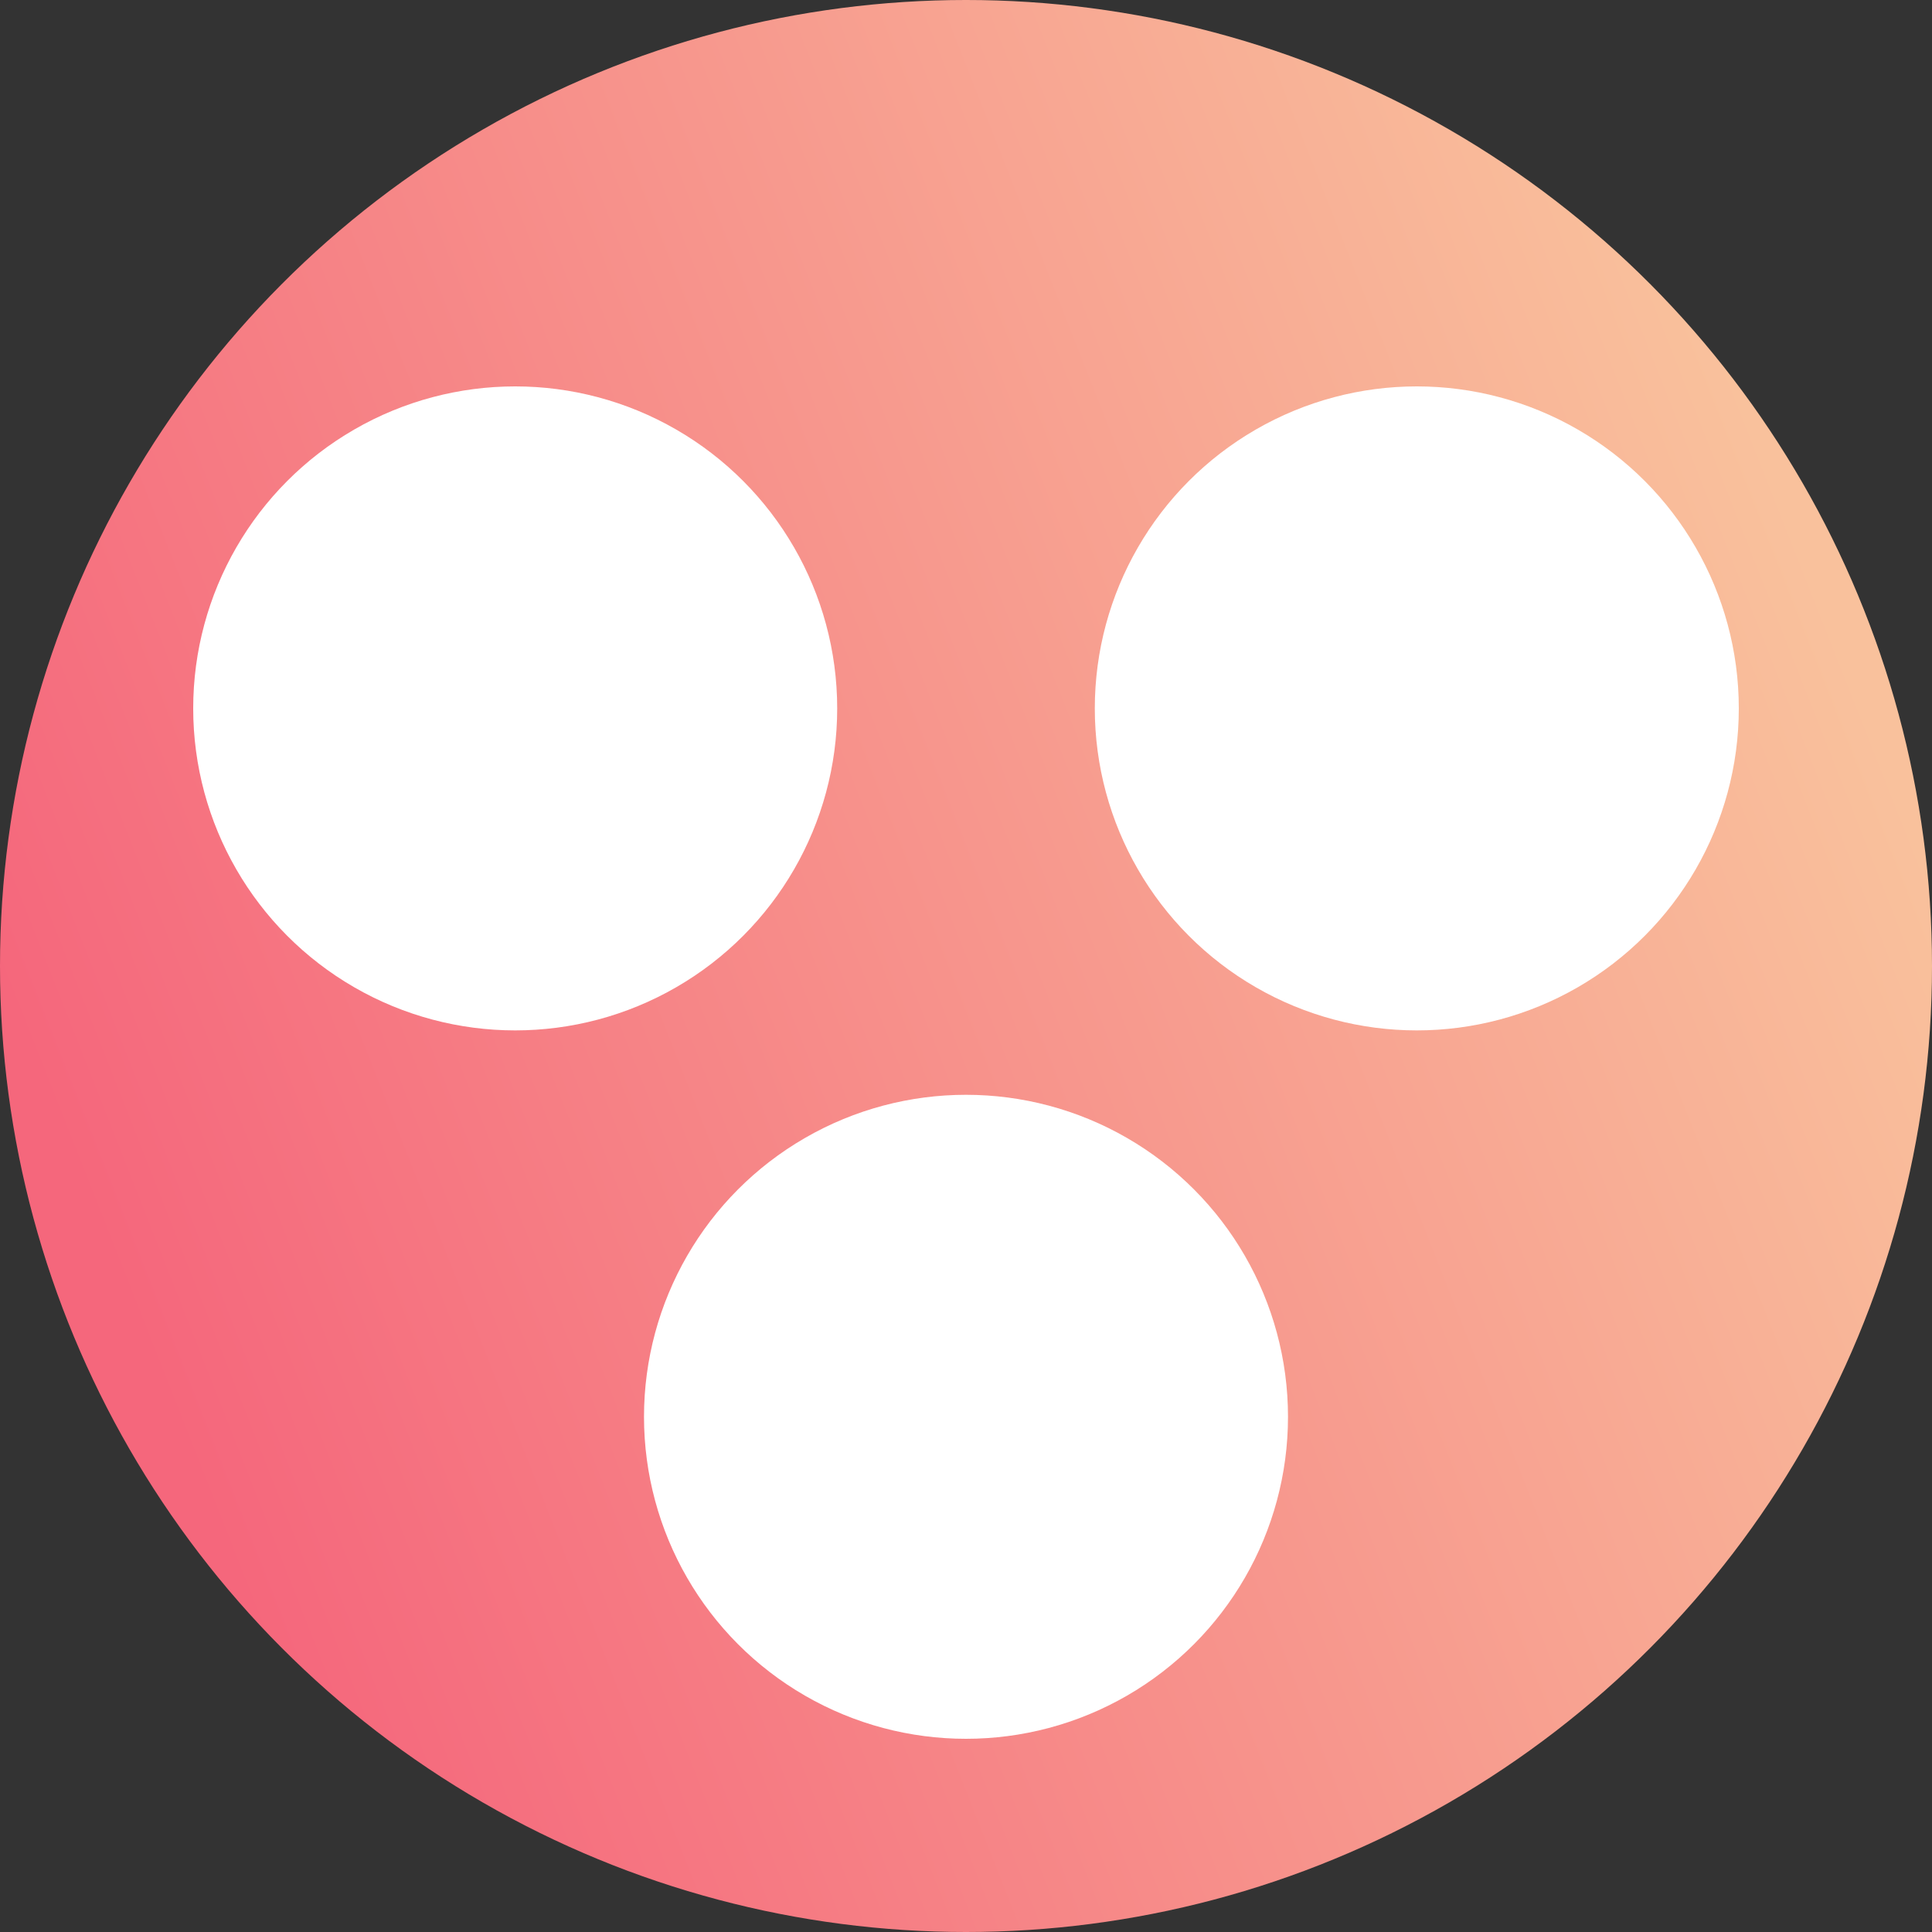 <svg xmlns="http://www.w3.org/2000/svg" xmlns:xlink="http://www.w3.org/1999/xlink" width="30" height="30" viewBox="0 0 30 30">
  <rect x="0" y="0" width="30" height="30" fill="#333333" stroke="none"/>
  <defs>
    <linearGradient id="linear-gradient" x1="0.038" y1="0.595" x2="0.916" y2="0.249" gradientUnits="objectBoundingBox">
      <stop offset="0" stop-color="#f5677c"/>
      <stop offset="1" stop-color="#f9c19c"/>
    </linearGradient>
  </defs>
  <g id="Group_146" data-name="Group 146" transform="translate(-4137 -2659)">
    <circle id="Ellipse_35" data-name="Ellipse 35" cx="15" cy="15" r="15" transform="translate(4137 2659)" fill="url(#linear-gradient)"/>
    <g id="Group_145" data-name="Group 145" transform="translate(4 25)">
      <circle id="Ellipse_37" data-name="Ellipse 37" cx="5" cy="5" r="5" transform="translate(4136 2640)" fill="#fff"/>
      <circle id="Ellipse_38" data-name="Ellipse 38" cx="5" cy="5" r="5" transform="translate(4143 2651)" fill="#fff"/>
      <circle id="Ellipse_39" data-name="Ellipse 39" cx="5" cy="5" r="5" transform="translate(4150 2640)" fill="#fff"/>
    </g>
  </g>
</svg>
